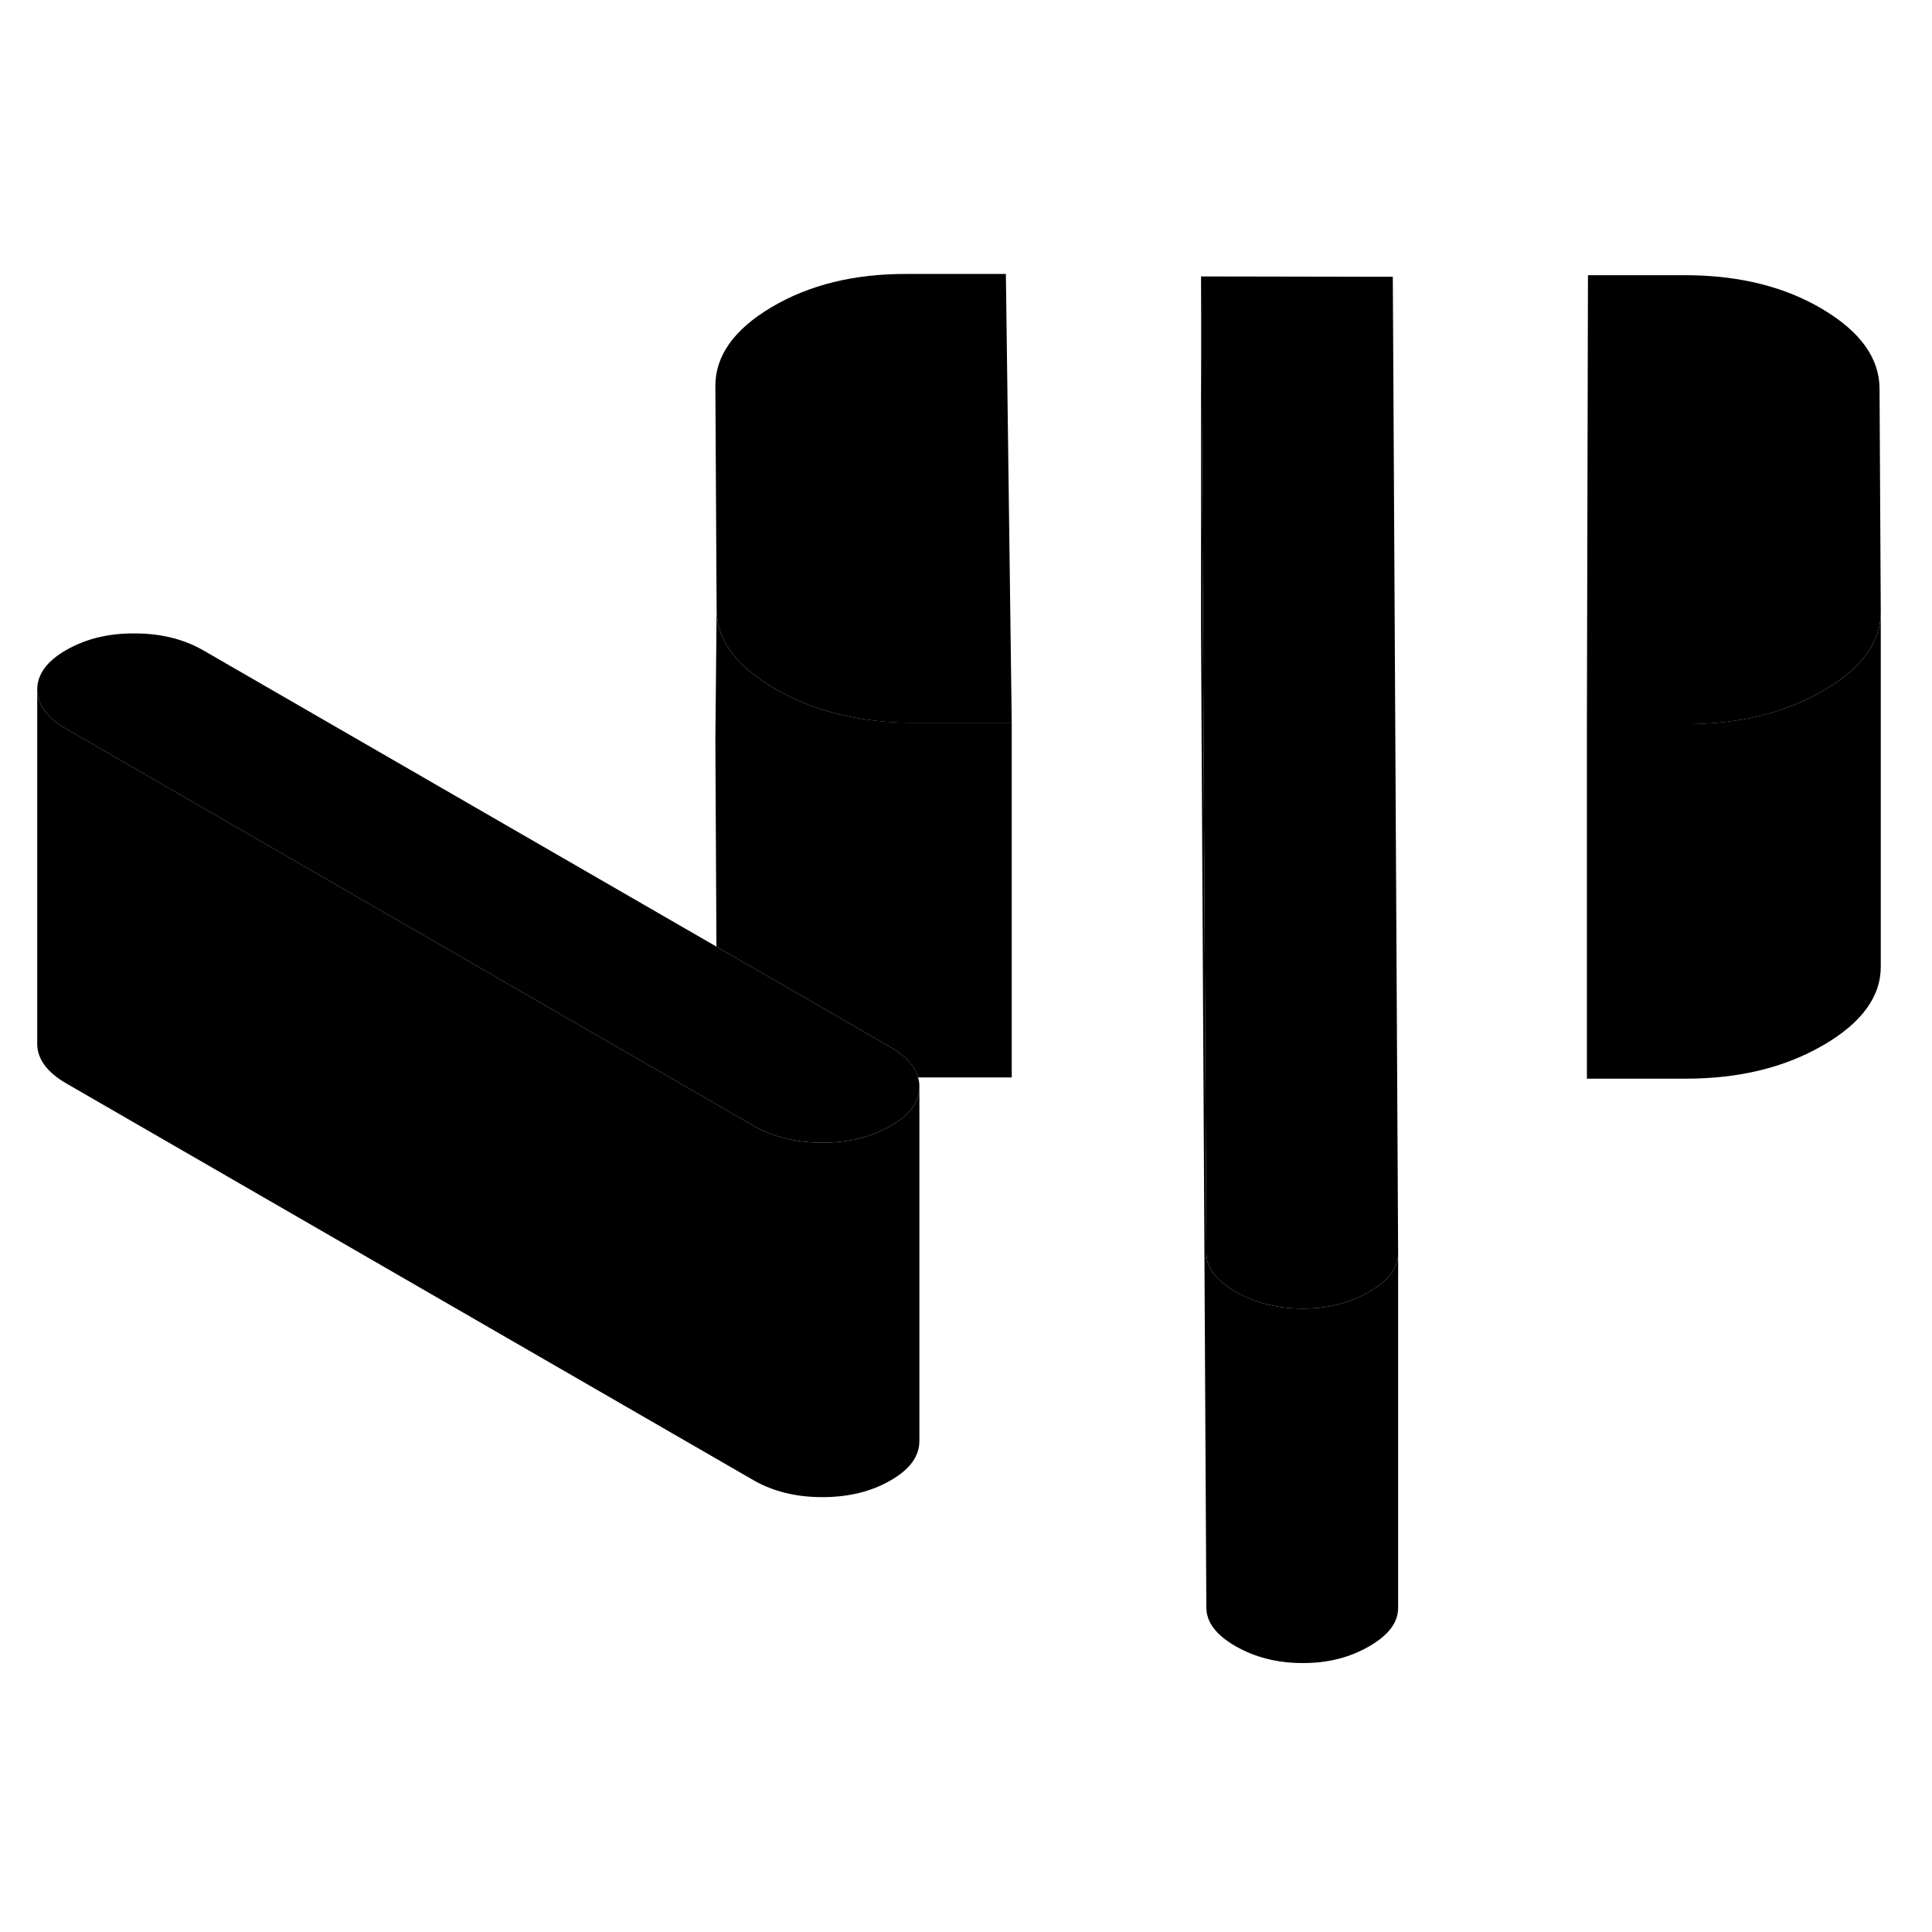 <svg width="48" height="48" viewBox="0 0 109 83" xmlns="http://www.w3.org/2000/svg" stroke-width="1px"
     stroke-linecap="round" stroke-linejoin="round">
    <path d="M51.87 48.296V48.316C51.87 49.166 51.33 49.906 50.24 50.526C49.15 51.156 47.87 51.466 46.39 51.466C44.91 51.466 43.62 51.146 42.52 50.516L3.76 28.136C2.66 27.506 2.11 26.756 2.1 25.906C2.1 25.046 2.64 24.306 3.73 23.676C4.83 23.046 6.11 22.726 7.59 22.736C9.07 22.736 10.36 23.056 11.46 23.686L40.42 40.406L50.22 46.066C51.09 46.566 51.62 47.136 51.79 47.776C51.85 47.946 51.87 48.116 51.87 48.296Z" class="pr-icon-iso-solid-stroke" stroke-linejoin="round"/>
    <path d="M57.08 27.786H51.47C48.51 27.766 45.93 27.136 43.74 25.866C43.27 25.596 42.86 25.316 42.49 25.026C41.12 23.956 40.44 22.746 40.43 21.396L40.36 8.796C40.35 7.086 41.4 5.596 43.52 4.336C45.64 3.076 48.18 2.446 51.14 2.456H56.75L57.08 27.786Z" class="pr-icon-iso-solid-stroke" stroke-linejoin="round"/>
    <path d="M106.11 21.536V41.516C106.12 43.226 105.03 44.716 102.85 45.976C100.67 47.236 98.1 47.856 95.13 47.856H89.53V27.846H95.13C98.1 27.856 100.67 27.236 102.85 25.976C103.26 25.736 103.63 25.496 103.97 25.236C105.39 24.156 106.11 22.916 106.11 21.536Z" class="pr-icon-iso-solid-stroke" stroke-linejoin="round"/>
    <path d="M106.11 21.516V21.536C106.11 22.916 105.39 24.156 103.97 25.236C103.63 25.496 103.26 25.736 102.85 25.976C100.67 27.236 98.1 27.856 95.13 27.856H89.58L89.53 27.846L89.59 2.526H95.19C98.15 2.546 100.7 3.176 102.83 4.446C104.96 5.716 106.03 7.206 106.04 8.916L106.11 21.516Z" class="pr-icon-iso-solid-stroke" stroke-linejoin="round"/>
    <path d="M78.88 57.716C78.88 57.926 78.85 58.126 78.77 58.326C78.57 58.896 78.06 59.416 77.24 59.886C76.15 60.516 74.9 60.836 73.48 60.826C72.07 60.826 70.81 60.506 69.71 59.876C68.61 59.246 68.06 58.516 68.06 57.696L67.87 22.596L67.76 2.596L78.58 2.616L78.88 57.716Z" class="pr-icon-iso-solid-stroke" stroke-linejoin="round"/>
    <path d="M78.88 57.716V77.716C78.88 78.536 78.34 79.256 77.24 79.886C76.15 80.516 74.9 80.836 73.48 80.826C72.07 80.826 70.81 80.506 69.71 79.876C68.61 79.246 68.06 78.516 68.06 77.696L67.76 22.596V2.596L67.87 22.596L68.06 57.696C68.06 58.516 68.61 59.246 69.71 59.876C70.81 60.506 72.07 60.826 73.48 60.826C74.9 60.836 76.15 60.516 77.24 59.886C78.06 59.416 78.57 58.896 78.77 58.326C78.85 58.126 78.88 57.926 78.88 57.716Z" class="pr-icon-iso-solid-stroke" stroke-linejoin="round"/>
    <path d="M57.08 27.786V47.786H51.79C51.62 47.136 51.09 46.566 50.22 46.066L40.42 40.406L40.36 28.796V28.716L40.43 21.396C40.44 22.746 41.12 23.956 42.49 25.026C42.86 25.316 43.27 25.596 43.74 25.866C45.93 27.136 48.51 27.766 51.47 27.776H56.82H57.08V27.786Z" class="pr-icon-iso-solid-stroke" stroke-linejoin="round"/>
    <path d="M51.87 48.316V68.296C51.87 69.156 51.34 69.896 50.24 70.526C49.15 71.156 47.87 71.466 46.39 71.466C44.91 71.466 43.62 71.146 42.52 70.516L3.76 48.136C2.66 47.506 2.11 46.756 2.1 45.906V25.906C2.11 26.756 2.66 27.506 3.76 28.136L42.52 50.516C43.62 51.146 44.9 51.466 46.39 51.466C47.88 51.466 49.15 51.156 50.24 50.526C51.33 49.906 51.87 49.166 51.87 48.316Z" class="pr-icon-iso-solid-stroke" stroke-linejoin="round"/>
</svg>